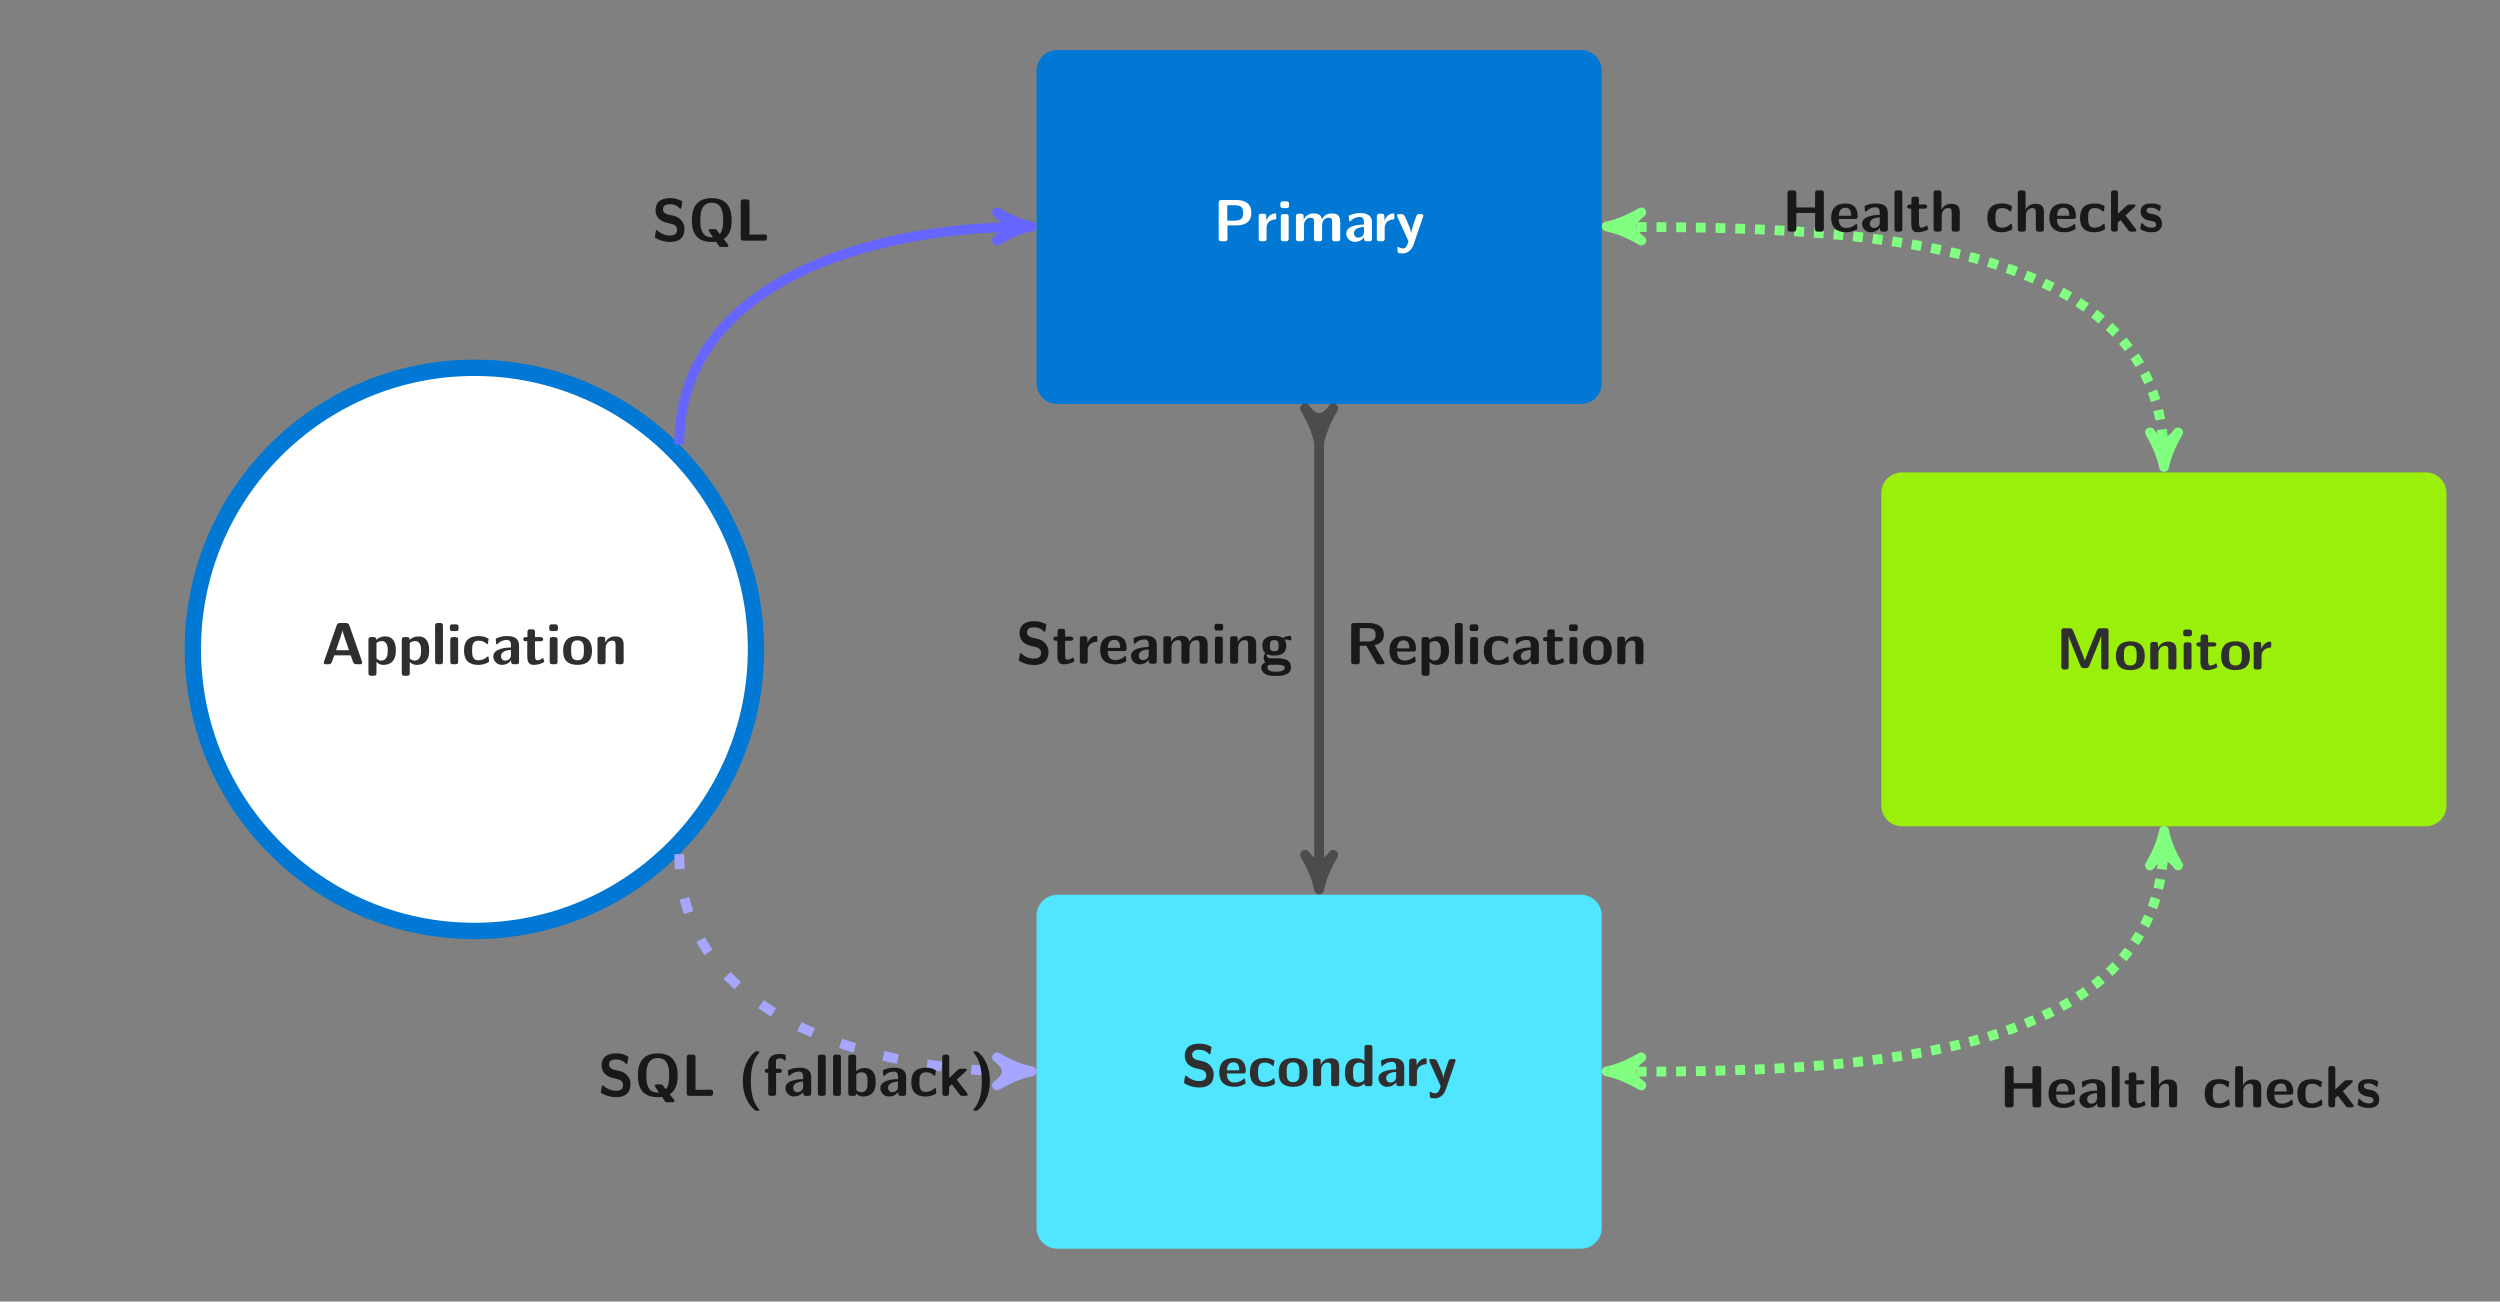 <?xml version="1.0" encoding="UTF-8"?>
<svg xmlns="http://www.w3.org/2000/svg" xmlns:xlink="http://www.w3.org/1999/xlink" width="501.852pt" height="261.269pt" viewBox="0 0 501.852 261.269" version="1.2">
<rect x="0" y="0" width="501.852" height="261.269" fill="#808080" stroke="none"/>
<defs>
<g>
<symbol overflow="visible" id="glyph0-0">
<path style="stroke:none;" d=""/>
</symbol>
<symbol overflow="visible" id="glyph0-1">
<path style="stroke:none;" d="M 7.641 -5.703 C 7.641 -7.5 6.469 -8.281 4.641 -8.281 L 1.656 -8.281 C 1.234 -8.281 1.078 -8.141 1.078 -7.703 L 1.078 -0.578 C 1.078 -0.141 1.219 0 1.656 0 L 2.266 0 C 2.719 0 2.844 -0.156 2.844 -0.578 L 2.844 -3.188 L 4.656 -3.188 C 6.516 -3.188 7.641 -3.984 7.641 -5.703 Z M 5.984 -5.703 C 5.984 -4.906 5.859 -4.141 4.25 -4.141 L 2.797 -4.141 L 2.797 -7.25 L 4.266 -7.25 C 5.828 -7.25 5.984 -6.531 5.984 -5.703 Z M 5.984 -5.703 "/>
</symbol>
<symbol overflow="visible" id="glyph0-2">
<path style="stroke:none;" d="M 4.25 -4.703 L 4.25 -5.266 C 4.25 -5.516 4.25 -5.594 4.031 -5.594 C 3.703 -5.594 2.828 -5.469 2.266 -4.188 L 2.25 -4.188 L 2.25 -4.953 C 2.25 -5.344 2.172 -5.531 1.688 -5.531 L 1.297 -5.531 C 0.875 -5.531 0.734 -5.406 0.734 -4.953 L 0.734 -0.578 C 0.734 -0.141 0.859 0 1.297 0 L 1.734 0 C 2.188 0 2.312 -0.156 2.312 -0.578 L 2.312 -2.734 C 2.312 -3.875 3.25 -4.344 4 -4.391 C 4.219 -4.406 4.25 -4.406 4.25 -4.703 Z M 4.25 -4.703 "/>
</symbol>
<symbol overflow="visible" id="glyph0-3">
<path style="stroke:none;" d="M 2.312 -0.578 L 2.312 -4.891 C 2.312 -5.266 2.234 -5.453 1.734 -5.453 L 1.297 -5.453 C 0.875 -5.453 0.734 -5.328 0.734 -4.891 L 0.734 -0.578 C 0.734 -0.141 0.859 0 1.297 0 L 1.734 0 C 2.188 0 2.312 -0.156 2.312 -0.578 Z M 2.391 -7.219 L 2.391 -7.453 C 2.391 -7.828 2.312 -8.016 1.828 -8.016 L 1.219 -8.016 C 0.766 -8.016 0.641 -7.875 0.641 -7.453 L 0.641 -7.219 C 0.641 -6.875 0.703 -6.656 1.219 -6.656 L 1.828 -6.656 C 2.328 -6.656 2.391 -6.859 2.391 -7.219 Z M 2.391 -7.219 "/>
</symbol>
<symbol overflow="visible" id="glyph0-4">
<path style="stroke:none;" d="M 9.609 -0.578 L 9.609 -3.875 C 9.609 -5.109 9.078 -5.594 7.875 -5.594 C 7.016 -5.594 6.359 -5.203 5.938 -4.406 C 5.75 -5.562 4.734 -5.594 4.234 -5.594 C 4 -5.594 3.5 -5.594 2.969 -5.203 C 2.594 -4.922 2.359 -4.547 2.281 -4.359 L 2.266 -4.359 L 2.266 -4.953 C 2.266 -5.344 2.188 -5.531 1.688 -5.531 L 1.281 -5.531 C 0.859 -5.531 0.719 -5.406 0.719 -4.953 L 0.719 -0.578 C 0.719 -0.141 0.844 0 1.281 0 L 1.766 0 C 2.219 0 2.344 -0.156 2.344 -0.578 L 2.344 -3.203 C 2.344 -4.281 3.062 -4.734 3.641 -4.734 C 4.219 -4.734 4.344 -4.484 4.344 -3.844 L 4.344 -0.578 C 4.344 -0.141 4.484 0 4.922 0 L 5.406 0 C 5.859 0 5.969 -0.156 5.969 -0.578 L 5.969 -3.203 C 5.969 -4.281 6.703 -4.734 7.281 -4.734 C 7.859 -4.734 7.984 -4.484 7.984 -3.844 L 7.984 -0.578 C 7.984 -0.141 8.125 0 8.562 0 L 9.031 0 C 9.484 0 9.609 -0.156 9.609 -0.578 Z M 9.609 -0.578 "/>
</symbol>
<symbol overflow="visible" id="glyph0-5">
<path style="stroke:none;" d="M 5.656 -0.578 L 5.656 -3.766 C 5.656 -5.656 3.844 -5.656 3.25 -5.656 C 2.688 -5.656 2.094 -5.609 1.281 -5.281 C 1.031 -5.172 0.984 -5.141 0.984 -5 C 0.984 -4.922 1.047 -4.234 1.062 -4.141 C 1.078 -4.062 1.125 -4 1.219 -4 C 1.281 -4 1.312 -4.047 1.344 -4.078 C 1.859 -4.609 2.453 -4.875 3.188 -4.875 C 3.844 -4.875 4.031 -4.484 4.031 -3.781 L 4.031 -3.359 C 3.609 -3.359 0.484 -3.344 0.484 -1.578 C 0.484 -0.75 1.156 0.125 2.203 0.125 C 2.609 0.125 3.5 0.016 4.062 -0.812 L 4.062 -0.578 C 4.062 -0.188 4.156 0 4.641 0 L 5.078 0 C 5.531 0 5.656 -0.156 5.656 -0.578 Z M 4.031 -1.844 C 4.031 -0.734 2.891 -0.734 2.859 -0.734 C 2.359 -0.734 2.031 -1.156 2.031 -1.609 C 2.031 -2.781 3.703 -2.859 4.031 -2.875 Z M 4.031 -1.844 "/>
</symbol>
<symbol overflow="visible" id="glyph0-6">
<path style="stroke:none;" d="M 5.641 -5.141 C 5.641 -5.453 5.312 -5.453 5.156 -5.453 L 4.906 -5.453 C 4.703 -5.453 4.453 -5.453 4.266 -5.188 C 4.234 -5.125 3.266 -2.484 3.203 -1.688 L 3.188 -1.688 C 3.141 -2.281 2.641 -3.391 2.141 -4.531 C 1.797 -5.281 1.719 -5.453 1.125 -5.453 L 0.812 -5.453 C 0.641 -5.453 0.344 -5.453 0.344 -5.156 C 0.344 -5.109 0.375 -5.016 0.406 -4.953 L 2.656 0 C 2.562 0.25 2.531 0.375 2.484 0.5 C 2.344 0.891 2.141 1.438 1.5 1.438 C 1.109 1.438 0.828 1.266 0.703 1.188 C 0.641 1.141 0.625 1.125 0.578 1.125 C 0.531 1.125 0.422 1.172 0.422 1.312 C 0.422 1.406 0.5 2.234 0.531 2.281 C 0.641 2.422 1.281 2.438 1.484 2.438 C 2.953 2.438 3.547 1.031 3.641 0.75 L 5.578 -4.906 C 5.641 -5.062 5.641 -5.078 5.641 -5.141 Z M 5.641 -5.141 "/>
</symbol>
<symbol overflow="visible" id="glyph0-7">
<path style="stroke:none;" d="M 6.547 -2.391 C 6.547 -3.719 5.562 -4.719 4.359 -5 L 3.219 -5.25 C 2.953 -5.312 2.219 -5.594 2.219 -6.266 C 2.219 -7.281 3.234 -7.312 3.641 -7.312 C 4.297 -7.312 4.906 -7.156 5.484 -6.578 C 5.672 -6.406 5.688 -6.391 5.734 -6.391 C 5.812 -6.391 5.859 -6.422 5.906 -6.609 L 6.078 -7.641 C 6.109 -7.734 6.109 -7.766 6.109 -7.797 C 6.109 -7.891 6.094 -7.906 5.797 -8.062 C 4.953 -8.469 4.25 -8.531 3.641 -8.531 C 2.578 -8.531 0.734 -8.281 0.734 -6.062 C 0.734 -5.203 1.172 -4.656 1.391 -4.422 C 2 -3.797 2.562 -3.688 3.5 -3.469 C 4.156 -3.312 4.422 -3.25 4.688 -3.016 C 4.797 -2.891 5.062 -2.641 5.062 -2.188 C 5.062 -1.078 4.031 -1.031 3.641 -1.031 C 2.641 -1.031 1.766 -1.438 1.172 -1.984 C 1.031 -2.125 1 -2.125 0.953 -2.125 C 0.875 -2.125 0.828 -2.094 0.781 -1.906 L 0.609 -0.875 C 0.578 -0.781 0.578 -0.75 0.578 -0.719 C 0.578 -0.469 1.828 -0.031 1.891 -0.016 C 2.688 0.234 3.328 0.266 3.641 0.266 C 5.422 0.266 6.547 -0.531 6.547 -2.391 Z M 6.547 -2.391 "/>
</symbol>
<symbol overflow="visible" id="glyph0-8">
<path style="stroke:none;" d="M 5.703 -3.094 C 5.703 -4.641 5 -5.656 3.219 -5.656 C 1.312 -5.656 0.375 -4.594 0.375 -2.781 C 0.375 -0.828 1.5 0.125 3.375 0.125 C 3.828 0.125 4.5 0.078 5.297 -0.328 C 5.562 -0.453 5.641 -0.484 5.641 -0.625 C 5.641 -0.719 5.609 -1.062 5.594 -1.156 C 5.547 -1.531 5.531 -1.531 5.422 -1.531 C 5.375 -1.531 5.359 -1.531 5.219 -1.422 C 4.516 -0.812 3.797 -0.734 3.422 -0.734 C 2.078 -0.734 1.938 -1.781 1.891 -2.547 L 5.141 -2.547 C 5.406 -2.547 5.703 -2.562 5.703 -3.094 Z M 4.391 -3.188 L 1.906 -3.188 C 1.938 -3.906 2.188 -4.797 3.219 -4.797 C 4.172 -4.797 4.344 -4.109 4.391 -3.188 Z M 4.391 -3.188 "/>
</symbol>
<symbol overflow="visible" id="glyph0-9">
<path style="stroke:none;" d="M 5.453 -0.594 C 5.453 -0.734 5.406 -1.281 5.375 -1.438 C 5.375 -1.469 5.359 -1.578 5.234 -1.578 C 5.188 -1.578 5.156 -1.578 5.047 -1.469 C 4.844 -1.281 4.281 -0.797 3.297 -0.797 C 2.062 -0.797 2.062 -2 2.062 -2.766 C 2.062 -3.734 2.125 -4.734 3.344 -4.734 C 4.109 -4.734 4.438 -4.547 4.859 -4.188 C 5 -4.047 5.031 -4.047 5.078 -4.047 C 5.203 -4.047 5.219 -4.156 5.234 -4.203 C 5.25 -4.297 5.375 -4.969 5.375 -5.031 C 5.375 -5.141 5.297 -5.188 5.094 -5.281 C 4.516 -5.547 4.156 -5.656 3.328 -5.656 C 1.547 -5.656 0.438 -4.828 0.438 -2.734 C 0.438 -0.766 1.469 0.125 3.266 0.125 C 3.594 0.125 4.297 0.125 5.109 -0.281 C 5.438 -0.469 5.453 -0.484 5.453 -0.594 Z M 5.453 -0.594 "/>
</symbol>
<symbol overflow="visible" id="glyph0-10">
<path style="stroke:none;" d="M 6.172 -2.688 C 6.172 -4.641 5.219 -5.656 3.281 -5.656 C 1.281 -5.656 0.375 -4.609 0.375 -2.688 C 0.375 -0.734 1.391 0.125 3.266 0.125 C 5.141 0.125 6.172 -0.734 6.172 -2.688 Z M 4.547 -2.828 C 4.547 -1.891 4.547 -0.797 3.281 -0.797 C 1.984 -0.797 1.984 -1.875 1.984 -2.828 C 1.984 -3.75 1.984 -4.797 3.266 -4.797 C 4.547 -4.797 4.547 -3.75 4.547 -2.828 Z M 4.547 -2.828 "/>
</symbol>
<symbol overflow="visible" id="glyph0-11">
<path style="stroke:none;" d="M 5.969 -0.578 L 5.969 -3.875 C 5.969 -5.109 5.438 -5.594 4.219 -5.594 C 2.969 -5.594 2.438 -4.688 2.281 -4.359 L 2.266 -4.359 L 2.266 -4.953 C 2.266 -5.344 2.188 -5.531 1.688 -5.531 L 1.281 -5.531 C 0.859 -5.531 0.719 -5.406 0.719 -4.953 L 0.719 -0.578 C 0.719 -0.141 0.844 0 1.281 0 L 1.766 0 C 2.219 0 2.344 -0.156 2.344 -0.578 L 2.344 -3.203 C 2.344 -4.25 3.031 -4.734 3.641 -4.734 C 4.219 -4.734 4.344 -4.453 4.344 -3.844 L 4.344 -0.578 C 4.344 -0.188 4.422 0 4.906 0 L 5.391 0 C 5.844 0 5.969 -0.156 5.969 -0.578 Z M 5.969 -0.578 "/>
</symbol>
<symbol overflow="visible" id="glyph0-12">
<path style="stroke:none;" d="M 5.953 -0.578 L 5.953 -7.703 C 5.953 -8.078 5.859 -8.281 5.375 -8.281 L 4.938 -8.281 C 4.484 -8.281 4.359 -8.125 4.359 -7.703 L 4.359 -5 C 3.828 -5.516 3.234 -5.594 2.859 -5.594 C 0.438 -5.594 0.438 -3.297 0.438 -2.719 C 0.438 -2.172 0.438 0.125 2.797 0.125 C 3.297 0.125 3.812 -0.016 4.328 -0.562 C 4.328 -0.125 4.5 0 4.906 0 L 5.375 0 C 5.828 0 5.953 -0.156 5.953 -0.578 Z M 4.328 -1.484 C 4.328 -1.281 4.328 -1.188 3.984 -0.938 C 3.688 -0.75 3.406 -0.734 3.266 -0.734 C 2.062 -0.734 2.062 -1.828 2.062 -2.719 C 2.062 -3.609 2.062 -4.734 3.391 -4.734 C 3.75 -4.734 4.062 -4.609 4.328 -4.359 Z M 4.328 -1.484 "/>
</symbol>
<symbol overflow="visible" id="glyph0-13">
<path style="stroke:none;" d="M 8.219 -0.328 C 8.219 -0.375 8.219 -0.406 8.172 -0.562 L 5.656 -7.766 C 5.469 -8.281 5.125 -8.281 4.891 -8.281 L 3.844 -8.281 C 3.594 -8.281 3.25 -8.281 3.078 -7.766 L 0.562 -0.562 C 0.5 -0.406 0.5 -0.375 0.5 -0.328 C 0.5 0 0.797 0 0.969 0 L 1.391 0 C 1.609 0 1.984 0 2.141 -0.484 L 2.609 -1.797 L 5.906 -1.797 L 6.312 -0.656 C 6.469 -0.234 6.547 0 7.125 0 L 7.766 0 C 7.922 0 8.219 0 8.219 -0.328 Z M 5.562 -2.828 L 2.969 -2.828 L 3.828 -5.359 C 4 -5.875 4.156 -6.328 4.25 -6.766 L 4.266 -6.766 C 4.328 -6.469 4.328 -6.453 4.422 -6.172 Z M 5.562 -2.828 "/>
</symbol>
<symbol overflow="visible" id="glyph0-14">
<path style="stroke:none;" d="M 6.234 -2.75 C 6.234 -3.344 6.234 -5.594 4.078 -5.594 C 3.375 -5.594 2.734 -5.312 2.312 -4.906 C 2.312 -5.344 2.141 -5.453 1.734 -5.453 L 1.297 -5.453 C 0.875 -5.453 0.734 -5.328 0.734 -4.891 L 0.734 1.734 C 0.734 2.172 0.859 2.312 1.297 2.312 L 1.781 2.312 C 2.234 2.312 2.344 2.156 2.344 1.734 L 2.344 -0.469 C 2.891 0.125 3.547 0.125 3.703 0.125 C 6.234 0.125 6.234 -2.156 6.234 -2.75 Z M 4.609 -2.734 C 4.609 -2.25 4.609 -0.734 3.266 -0.734 C 3 -0.734 2.781 -0.828 2.641 -0.938 C 2.344 -1.125 2.344 -1.188 2.344 -1.406 L 2.344 -4.266 C 2.484 -4.391 2.875 -4.656 3.391 -4.656 C 4.609 -4.656 4.609 -3.25 4.609 -2.734 Z M 4.609 -2.734 "/>
</symbol>
<symbol overflow="visible" id="glyph0-15">
<path style="stroke:none;" d="M 2.312 -0.578 L 2.312 -7.703 C 2.312 -8.078 2.234 -8.281 1.734 -8.281 L 1.297 -8.281 C 0.875 -8.281 0.734 -8.141 0.734 -7.703 L 0.734 -0.578 C 0.734 -0.141 0.859 0 1.297 0 L 1.734 0 C 2.188 0 2.312 -0.156 2.312 -0.578 Z M 2.312 -0.578 "/>
</symbol>
<symbol overflow="visible" id="glyph0-16">
<path style="stroke:none;" d="M 4.453 -0.562 C 4.453 -0.594 4.422 -0.672 4.344 -0.938 C 4.297 -1.172 4.266 -1.234 4.156 -1.234 C 4.094 -1.234 4.094 -1.234 4.016 -1.156 C 3.891 -1.062 3.562 -0.797 3.062 -0.797 C 2.781 -0.797 2.594 -1 2.594 -1.781 L 2.594 -4.609 L 3.656 -4.609 C 3.797 -4.609 4.234 -4.609 4.234 -5.031 C 4.234 -5.453 3.797 -5.453 3.656 -5.453 L 2.594 -5.453 L 2.594 -6.453 C 2.594 -6.828 2.516 -7.016 2.031 -7.016 L 1.656 -7.016 C 1.234 -7.016 1.078 -6.891 1.078 -6.453 L 1.078 -5.453 L 0.812 -5.453 C 0.672 -5.453 0.234 -5.453 0.234 -5.031 C 0.234 -4.609 0.672 -4.609 0.812 -4.609 L 1.047 -4.609 L 1.047 -1.578 C 1.047 -0.375 1.484 0.125 2.297 0.125 C 2.406 0.125 2.938 0.125 3.547 -0.062 C 3.75 -0.125 4.453 -0.328 4.453 -0.562 Z M 4.453 -0.562 "/>
</symbol>
<symbol overflow="visible" id="glyph0-17">
<path style="stroke:none;" d="M 10.562 -0.578 L 10.562 -7.703 C 10.562 -8.078 10.484 -8.281 9.984 -8.281 L 8.984 -8.281 C 8.688 -8.281 8.391 -8.25 8.188 -7.766 L 6.609 -3.906 C 6.359 -3.297 5.922 -2.188 5.828 -1.781 L 5.812 -1.781 C 5.703 -2.203 5.219 -3.391 4.969 -4.016 L 3.453 -7.781 C 3.25 -8.281 2.859 -8.281 2.641 -8.281 L 1.656 -8.281 C 1.234 -8.281 1.078 -8.141 1.078 -7.703 L 1.078 -0.578 C 1.078 -0.141 1.219 0 1.656 0 L 1.984 0 C 2.438 0 2.547 -0.156 2.547 -0.578 L 2.547 -6.734 L 2.562 -6.734 C 2.688 -6.203 3.234 -4.875 3.516 -4.172 L 4.906 -0.781 C 5.109 -0.266 5.406 -0.266 5.812 -0.266 C 6.219 -0.266 6.5 -0.266 6.719 -0.781 L 8.234 -4.516 C 8.359 -4.797 9 -6.422 9.078 -6.734 L 9.094 -6.734 L 9.094 -0.578 C 9.094 -0.188 9.188 0 9.672 0 L 9.984 0 C 10.438 0 10.562 -0.156 10.562 -0.578 Z M 10.562 -0.578 "/>
</symbol>
<symbol overflow="visible" id="glyph0-18">
<path style="stroke:none;" d="M 8.734 -4.078 C 8.734 -6.469 7.859 -8.531 4.734 -8.531 C 1.438 -8.531 0.734 -6.266 0.734 -4.078 C 0.734 -1.844 1.5 0.266 4.719 0.266 C 4.922 0.266 5.203 0.266 5.578 0.203 L 6.016 0.844 C 6.266 1.234 6.312 1.266 6.703 1.266 L 7.656 1.266 C 7.812 1.266 8.078 1.266 8.078 1 C 8.078 0.906 8.062 0.875 7.906 0.672 L 7.125 -0.328 C 8.641 -1.25 8.734 -3.219 8.734 -4.078 Z M 7.016 -4.094 C 7.016 -3.344 7.016 -2.094 6.344 -1.328 L 5.688 -2.188 C 5.562 -2.312 5.516 -2.312 5.281 -2.312 L 4.547 -2.312 C 4.391 -2.312 4.125 -2.312 4.125 -2.031 C 4.125 -1.906 4.5 -1.375 4.719 -1.078 C 4.75 -1.016 4.953 -0.734 4.953 -0.688 C 4.953 -0.688 4.766 -0.672 4.719 -0.672 C 2.438 -0.672 2.438 -3.031 2.438 -4.094 C 2.438 -5.141 2.438 -7.609 4.719 -7.609 C 7.016 -7.609 7.016 -5.156 7.016 -4.094 Z M 7.016 -4.094 "/>
</symbol>
<symbol overflow="visible" id="glyph0-19">
<path style="stroke:none;" d="M 6.359 -0.578 L 6.359 -0.672 C 6.359 -0.953 6.359 -1.25 5.812 -1.25 L 2.844 -1.203 L 2.844 -7.703 C 2.844 -8.078 2.75 -8.281 2.266 -8.281 L 1.656 -8.281 C 1.234 -8.281 1.078 -8.141 1.078 -7.703 L 1.078 -0.578 C 1.078 -0.141 1.219 0 1.656 0 L 5.797 0 C 6.25 0 6.359 -0.156 6.359 -0.578 Z M 6.359 -0.578 "/>
</symbol>
<symbol overflow="visible" id="glyph0-20">
<path style="stroke:none;" d="M 4.359 2.828 C 4.359 2.797 4.359 2.766 4.219 2.609 C 3.469 1.688 2.641 0.219 2.641 -2.984 C 2.641 -6.484 3.641 -7.875 4.297 -8.656 C 4.344 -8.719 4.359 -8.734 4.359 -8.781 C 4.359 -8.938 4.234 -8.938 4.047 -8.938 L 3.828 -8.938 C 3.609 -8.938 3.594 -8.938 3.375 -8.75 C 1.938 -7.547 1.031 -5.516 1.031 -2.984 C 1.031 -1.531 1.328 0.953 3.312 2.75 C 3.562 2.984 3.594 2.984 3.828 2.984 L 4.047 2.984 C 4.234 2.984 4.359 2.984 4.359 2.828 Z M 4.359 2.828 "/>
</symbol>
<symbol overflow="visible" id="glyph0-21">
<path style="stroke:none;" d="M 4.547 -7.406 L 4.547 -7.953 C 4.547 -8.234 4.531 -8.25 4.125 -8.328 C 3.781 -8.406 3.531 -8.406 3.344 -8.406 C 2.453 -8.406 1.031 -8.203 1.031 -6.406 L 1.031 -5.453 C 0.781 -5.453 0.359 -5.453 0.359 -5.031 C 0.359 -4.609 0.766 -4.609 1.031 -4.609 L 1.031 -0.578 C 1.031 -0.141 1.156 0 1.594 0 L 2.031 0 C 2.484 0 2.609 -0.156 2.609 -0.578 L 2.609 -4.609 L 3.188 -4.609 C 3.328 -4.609 3.75 -4.609 3.75 -5.031 C 3.75 -5.453 3.328 -5.453 3.188 -5.453 L 2.578 -5.453 L 2.578 -6.766 C 2.578 -7.062 2.578 -7.547 3.344 -7.547 C 3.734 -7.547 3.969 -7.438 4.203 -7.219 C 4.297 -7.125 4.328 -7.094 4.391 -7.094 C 4.547 -7.094 4.547 -7.219 4.547 -7.406 Z M 4.547 -7.406 "/>
</symbol>
<symbol overflow="visible" id="glyph0-22">
<path style="stroke:none;" d="M 6.234 -2.75 C 6.234 -3.328 6.234 -5.594 4 -5.594 C 3.016 -5.594 2.422 -5.047 2.312 -4.922 L 2.312 -7.703 C 2.312 -8.078 2.234 -8.281 1.734 -8.281 L 1.297 -8.281 C 0.875 -8.281 0.734 -8.141 0.734 -7.703 L 0.734 -0.578 C 0.734 -0.141 0.859 0 1.297 0 L 1.781 0 C 1.984 0 2.344 0 2.344 -0.469 C 2.891 0.125 3.5 0.125 3.703 0.125 C 6.234 0.125 6.234 -2.156 6.234 -2.75 Z M 4.609 -2.734 C 4.609 -1.859 4.609 -0.734 3.281 -0.734 C 2.781 -0.734 2.484 -1.031 2.344 -1.188 L 2.344 -4.312 C 2.5 -4.453 2.859 -4.734 3.406 -4.734 C 4.609 -4.734 4.609 -3.641 4.609 -2.734 Z M 4.609 -2.734 "/>
</symbol>
<symbol overflow="visible" id="glyph0-23">
<path style="stroke:none;" d="M 5.922 -0.266 C 5.922 -0.266 5.922 -0.375 5.812 -0.531 L 3.734 -3.25 L 5.562 -4.953 C 5.703 -5.078 5.75 -5.109 5.75 -5.203 C 5.75 -5.453 5.516 -5.453 5.344 -5.453 L 4.656 -5.453 C 4.438 -5.453 4.203 -5.453 3.938 -5.203 L 2.219 -3.609 L 2.219 -7.703 C 2.219 -8.078 2.141 -8.281 1.641 -8.281 L 1.391 -8.281 C 0.969 -8.281 0.828 -8.141 0.828 -7.703 L 0.828 -0.578 C 0.828 -0.141 0.953 0 1.391 0 L 1.609 0 C 2.062 0 2.188 -0.156 2.188 -0.578 L 2.188 -1.812 C 2.375 -1.984 2.547 -2.156 2.734 -2.328 L 4.297 -0.297 C 4.5 -0.031 4.578 0 4.922 0 L 5.5 0 C 5.656 0 5.922 0 5.922 -0.266 Z M 5.922 -0.266 "/>
</symbol>
<symbol overflow="visible" id="glyph0-24">
<path style="stroke:none;" d="M 4.062 -2.984 C 4.062 -4.422 3.766 -6.922 1.781 -8.719 C 1.531 -8.938 1.5 -8.938 1.266 -8.938 L 1.047 -8.938 C 0.859 -8.938 0.734 -8.938 0.734 -8.781 C 0.734 -8.75 0.734 -8.734 0.875 -8.578 C 1.609 -7.656 2.438 -6.188 2.438 -2.984 C 2.438 0.516 1.453 1.891 0.797 2.688 C 0.734 2.781 0.734 2.828 0.734 2.828 C 0.734 2.984 0.859 2.984 1.047 2.984 L 1.266 2.984 C 1.484 2.984 1.5 2.984 1.719 2.797 C 3.141 1.578 4.062 -0.453 4.062 -2.984 Z M 4.062 -2.984 "/>
</symbol>
<symbol overflow="visible" id="glyph0-25">
<path style="stroke:none;" d="M 6.359 -4.828 C 6.359 -4.875 6.312 -5.156 6.281 -5.281 C 6.234 -5.562 6.234 -5.594 6.016 -5.594 C 5.656 -5.594 5.062 -5.453 4.609 -5.172 C 4.047 -5.547 3.422 -5.594 2.906 -5.594 C 2.406 -5.594 0.516 -5.594 0.516 -3.625 C 0.516 -3.141 0.641 -2.547 1.094 -2.156 C 0.781 -1.719 0.781 -1.25 0.781 -1.188 C 0.781 -0.969 0.844 -0.578 1.094 -0.25 C 0.922 -0.172 0.297 0.031 0.297 0.797 C 0.297 1.172 0.484 1.781 1.234 2.141 C 1.906 2.438 2.703 2.453 3.266 2.453 C 3.969 2.453 6.25 2.453 6.25 0.766 C 6.25 -1.094 4.562 -1.094 2.953 -1.094 L 2.391 -1.094 C 1.953 -1.094 1.781 -1.094 1.625 -1.234 C 1.578 -1.281 1.375 -1.469 1.375 -1.781 C 1.375 -1.859 1.391 -1.891 1.391 -1.953 C 1.953 -1.641 2.656 -1.641 2.906 -1.641 C 3.406 -1.641 5.312 -1.641 5.312 -3.609 C 5.312 -4.297 5.047 -4.719 4.938 -4.859 C 5.141 -4.859 5.562 -4.859 6.047 -4.719 C 6.094 -4.703 6.172 -4.672 6.219 -4.672 C 6.312 -4.672 6.359 -4.75 6.359 -4.828 Z M 3.781 -3.625 C 3.781 -2.969 3.75 -2.5 2.906 -2.5 C 2.078 -2.5 2.031 -2.953 2.031 -3.609 C 2.031 -4.266 2.078 -4.734 2.906 -4.734 C 3.75 -4.734 3.781 -4.281 3.781 -3.625 Z M 5.016 0.797 C 5.016 1.594 3.656 1.594 3.281 1.594 C 2.797 1.594 1.531 1.594 1.531 0.766 C 1.531 0.203 1.891 0.203 2.172 0.203 L 3.547 0.203 C 4.516 0.203 5.016 0.375 5.016 0.797 Z M 5.016 0.797 "/>
</symbol>
<symbol overflow="visible" id="glyph0-26">
<path style="stroke:none;" d="M 7.781 -0.359 L 5.766 -3.812 C 6.516 -4 7.641 -4.453 7.641 -5.922 C 7.641 -8.281 5.062 -8.281 4.516 -8.281 L 1.656 -8.281 C 1.234 -8.281 1.078 -8.141 1.078 -7.703 L 1.078 -0.578 C 1.078 -0.141 1.219 0 1.656 0 L 2.234 0 C 2.688 0 2.797 -0.156 2.797 -0.578 L 2.797 -3.703 L 4.125 -3.703 L 6.078 -0.281 C 6.25 0 6.375 0 6.641 0 L 7.344 0 C 7.578 0 7.781 0 7.781 -0.359 Z M 5.984 -5.906 C 5.984 -5.203 5.812 -4.562 4.344 -4.562 L 2.797 -4.562 L 2.797 -7.25 L 4.344 -7.25 C 5.734 -7.25 5.984 -6.703 5.984 -5.906 Z M 5.984 -5.906 "/>
</symbol>
<symbol overflow="visible" id="glyph0-27">
<path style="stroke:none;" d="M 8.375 -0.578 L 8.375 -7.703 C 8.375 -8.078 8.281 -8.281 7.797 -8.281 L 7.188 -8.281 C 6.734 -8.281 6.609 -8.125 6.609 -7.703 L 6.609 -4.859 L 2.844 -4.859 L 2.844 -7.703 C 2.844 -8.078 2.75 -8.281 2.266 -8.281 L 1.656 -8.281 C 1.234 -8.281 1.078 -8.141 1.078 -7.703 L 1.078 -0.578 C 1.078 -0.141 1.219 0 1.656 0 L 2.266 0 C 2.719 0 2.844 -0.156 2.844 -0.578 L 2.844 -3.75 L 6.609 -3.75 L 6.609 -0.578 C 6.609 -0.188 6.703 0 7.188 0 L 7.797 0 C 8.25 0 8.375 -0.156 8.375 -0.578 Z M 8.375 -0.578 "/>
</symbol>
<symbol overflow="visible" id="glyph0-28">
<path style="stroke:none;" d="M 5.969 -0.578 L 5.969 -3.875 C 5.969 -5.109 5.438 -5.594 4.219 -5.594 C 3.031 -5.594 2.484 -4.766 2.312 -4.438 L 2.297 -4.438 L 2.297 -7.703 C 2.297 -8.078 2.219 -8.281 1.734 -8.281 L 1.281 -8.281 C 0.859 -8.281 0.719 -8.141 0.719 -7.703 L 0.719 -0.578 C 0.719 -0.141 0.844 0 1.281 0 L 1.766 0 C 2.219 0 2.344 -0.156 2.344 -0.578 L 2.344 -3.203 C 2.344 -4.25 3.031 -4.734 3.641 -4.734 C 4.219 -4.734 4.344 -4.453 4.344 -3.844 L 4.344 -0.578 C 4.344 -0.188 4.422 0 4.906 0 L 5.391 0 C 5.844 0 5.969 -0.156 5.969 -0.578 Z M 5.969 -0.578 "/>
</symbol>
<symbol overflow="visible" id="glyph0-29">
<path style="stroke:none;" d="M 4.719 -1.688 C 4.719 -2.344 4.359 -2.766 4.156 -2.953 C 3.672 -3.391 3.25 -3.453 2.75 -3.547 C 2.094 -3.672 1.625 -3.766 1.625 -4.234 C 1.625 -4.719 2.016 -4.812 2.484 -4.812 C 3.281 -4.812 3.703 -4.516 4.016 -4.25 C 4.141 -4.141 4.156 -4.141 4.203 -4.141 C 4.328 -4.141 4.344 -4.25 4.359 -4.297 C 4.391 -4.391 4.5 -5.062 4.5 -5.109 C 4.5 -5.312 3.875 -5.469 3.75 -5.516 C 3.266 -5.656 2.891 -5.656 2.578 -5.656 C 2.031 -5.656 0.438 -5.656 0.438 -3.953 C 0.438 -3.375 0.703 -3.016 1.031 -2.734 C 1.438 -2.344 1.906 -2.266 2.594 -2.141 C 2.938 -2.078 3.547 -1.969 3.547 -1.438 C 3.547 -0.875 3.078 -0.797 2.609 -0.797 C 2.094 -0.797 1.422 -0.953 0.859 -1.625 C 0.797 -1.688 0.766 -1.719 0.688 -1.719 C 0.578 -1.719 0.547 -1.609 0.531 -1.531 C 0.516 -1.375 0.375 -0.688 0.375 -0.578 C 0.375 -0.359 1.266 -0.078 1.266 -0.078 C 1.922 0.125 2.406 0.125 2.609 0.125 C 3.219 0.125 4.719 0.078 4.719 -1.688 Z M 4.719 -1.688 "/>
</symbol>
</g>
<clipPath id="clip1">
  <path d="M 0.625 27 L 199 27 L 199 234 L 0.625 234 Z M 0.625 27 "/>
</clipPath>
</defs>
<g id="surface1">
<path style="fill-rule:nonzero;fill:rgb(0%,47.06%,83.138%);fill-opacity:1;stroke-width:0.399;stroke-linecap:butt;stroke-linejoin:miter;stroke:rgb(0%,47.06%,83.138%);stroke-opacity:1;stroke-miterlimit:10;" d="M 52.708 545.678 L -52.707 545.678 C -54.909 545.678 -56.695 543.891 -56.695 541.69 L -56.695 478.796 C -56.695 476.594 -54.909 474.808 -52.707 474.808 L 52.708 474.808 C 54.91 474.808 56.692 476.594 56.692 478.796 L 56.692 541.69 C 56.692 543.891 54.91 545.678 52.708 545.678 Z M 52.708 545.678 " transform="matrix(0.997,0,0,-0.997,264.806,554.28)"/>
<g style="fill:rgb(100%,100%,100%);fill-opacity:1;">
  <use xlink:href="#glyph0-1" x="243.561" y="48.436"/>
  <use xlink:href="#glyph0-2" x="251.942" y="48.436"/>
  <use xlink:href="#glyph0-3" x="256.377" y="48.436"/>
  <use xlink:href="#glyph0-4" x="259.429" y="48.436"/>
  <use xlink:href="#glyph0-5" x="269.765" y="48.436"/>
</g>
<g style="fill:rgb(100%,100%,100%);fill-opacity:1;">
  <use xlink:href="#glyph0-2" x="275.654" y="48.436"/>
  <use xlink:href="#glyph0-6" x="280.089" y="48.436"/>
</g>
<path style="fill-rule:nonzero;fill:rgb(31.374%,90.195%,100%);fill-opacity:1;stroke-width:0.399;stroke-linecap:butt;stroke-linejoin:miter;stroke:rgb(31.374%,90.195%,100%);stroke-opacity:1;stroke-miterlimit:10;" d="M 52.708 375.594 L -52.707 375.594 C -54.909 375.594 -56.695 373.811 -56.695 371.61 L -56.695 308.712 C -56.695 306.514 -54.909 304.728 -52.707 304.728 L 52.708 304.728 C 54.91 304.728 56.692 306.514 56.692 308.712 L 56.692 371.61 C 56.692 373.811 54.91 375.594 52.708 375.594 Z M 52.708 375.594 " transform="matrix(0.997,0,0,-0.997,264.806,554.28)"/>
<g style="fill:rgb(18.43%,18.43%,18.43%);fill-opacity:1;">
  <use xlink:href="#glyph0-7" x="237.094" y="218.041"/>
  <use xlink:href="#glyph0-8" x="244.378" y="218.041"/>
  <use xlink:href="#glyph0-9" x="250.47" y="218.041"/>
  <use xlink:href="#glyph0-10" x="256.3" y="218.041"/>
  <use xlink:href="#glyph0-11" x="262.857" y="218.041"/>
  <use xlink:href="#glyph0-12" x="269.545" y="218.041"/>
  <use xlink:href="#glyph0-5" x="276.233" y="218.041"/>
</g>
<g style="fill:rgb(18.43%,18.43%,18.43%);fill-opacity:1;">
  <use xlink:href="#glyph0-2" x="282.122" y="218.041"/>
  <use xlink:href="#glyph0-6" x="286.557" y="218.041"/>
</g>
<path style=" stroke:none;fill-rule:nonzero;fill:rgb(100%,100%,100%);fill-opacity:1;" d="M 151.734 130.266 C 151.734 99.039 126.426 73.73 95.199 73.73 C 63.977 73.73 38.664 99.039 38.664 130.266 C 38.664 161.488 63.977 186.801 95.199 186.801 C 126.426 186.801 151.734 161.488 151.734 130.266 Z M 151.734 130.266 "/>
<g clip-path="url(#clip1)" clip-rule="nonzero">
<path style="fill:none;stroke-width:3.288;stroke-linecap:butt;stroke-linejoin:miter;stroke:rgb(0%,47.06%,83.138%);stroke-opacity:1;stroke-miterlimit:10;" d="M -113.388 425.201 C -113.388 456.515 -138.768 481.894 -170.081 481.894 C -201.392 481.894 -226.775 456.515 -226.775 425.201 C -226.775 393.891 -201.392 368.508 -170.081 368.508 C -138.768 368.508 -113.388 393.891 -113.388 425.201 Z M -113.388 425.201 " transform="matrix(0.997,0,0,-0.997,264.806,554.28)"/>
</g>
<g style="fill:rgb(18.43%,18.43%,18.43%);fill-opacity:1;">
  <use xlink:href="#glyph0-13" x="64.491" y="133.343"/>
  <use xlink:href="#glyph0-14" x="73.229" y="133.343"/>
  <use xlink:href="#glyph0-14" x="79.917" y="133.343"/>
  <use xlink:href="#glyph0-15" x="86.606" y="133.343"/>
  <use xlink:href="#glyph0-3" x="89.658" y="133.343"/>
  <use xlink:href="#glyph0-9" x="92.71" y="133.343"/>
  <use xlink:href="#glyph0-5" x="98.539" y="133.343"/>
  <use xlink:href="#glyph0-16" x="104.798" y="133.343"/>
  <use xlink:href="#glyph0-3" x="109.615" y="133.343"/>
  <use xlink:href="#glyph0-10" x="112.667" y="133.343"/>
  <use xlink:href="#glyph0-11" x="119.224" y="133.343"/>
</g>
<path style="fill-rule:nonzero;fill:rgb(60.782%,94.119%,4.314%);fill-opacity:1;stroke-width:0.399;stroke-linecap:butt;stroke-linejoin:miter;stroke:rgb(60.782%,94.119%,4.314%);stroke-opacity:1;stroke-miterlimit:10;" d="M 222.788 460.636 L 117.373 460.636 C 115.171 460.636 113.389 458.853 113.389 456.652 L 113.389 393.754 C 113.389 391.552 115.171 389.77 117.373 389.77 L 222.788 389.77 C 224.99 389.77 226.776 391.552 226.776 393.754 L 226.776 456.652 C 226.776 458.853 224.99 460.636 222.788 460.636 Z M 222.788 460.636 " transform="matrix(0.997,0,0,-0.997,264.806,554.28)"/>
<g style="fill:rgb(18.43%,18.43%,18.43%);fill-opacity:1;">
  <use xlink:href="#glyph0-17" x="412.712" y="134.395"/>
  <use xlink:href="#glyph0-10" x="424.372" y="134.395"/>
  <use xlink:href="#glyph0-11" x="430.929" y="134.395"/>
  <use xlink:href="#glyph0-3" x="437.617" y="134.395"/>
  <use xlink:href="#glyph0-16" x="440.669" y="134.395"/>
  <use xlink:href="#glyph0-10" x="445.485" y="134.395"/>
</g>
<g style="fill:rgb(18.43%,18.43%,18.43%);fill-opacity:1;">
  <use xlink:href="#glyph0-2" x="451.673" y="134.395"/>
</g>
<path style="fill:none;stroke-width:1.973;stroke-linecap:butt;stroke-linejoin:miter;stroke:rgb(39.999%,39.999%,100%);stroke-opacity:1;stroke-miterlimit:10;" d="M -128.83 466.453 C -128.83 499.373 -89.815 510.243 -59.621 510.243 " transform="matrix(0.997,0,0,-0.997,264.806,554.28)"/>
<path style="fill-rule:nonzero;fill:rgb(39.999%,39.999%,100%);fill-opacity:1;stroke-width:1.973;stroke-linecap:butt;stroke-linejoin:round;stroke:rgb(39.999%,39.999%,100%);stroke-opacity:1;stroke-miterlimit:10;" d="M 1.743 0 C -0.435 0.435 -2.613 1.305 -5.226 2.829 C -2.613 0.87 -2.613 -0.869 -5.226 -2.828 C -2.613 -1.304 -0.435 -0.435 1.743 0 Z M 1.743 0 " transform="matrix(0.997,0,0,-0.997,205.352,45.461)"/>
<g style="fill:rgb(9.999%,9.999%,9.999%);fill-opacity:1;">
  <use xlink:href="#glyph0-7" x="130.863" y="48.307"/>
  <use xlink:href="#glyph0-18" x="138.147" y="48.307"/>
  <use xlink:href="#glyph0-19" x="147.613" y="48.307"/>
</g>
<path style="fill:none;stroke-width:1.973;stroke-linecap:butt;stroke-linejoin:miter;stroke:rgb(64.999%,64.999%,100%);stroke-opacity:1;stroke-dasharray:2.989,5.978;stroke-miterlimit:10;" d="M -128.83 383.953 C -128.83 351.029 -89.815 340.163 -59.621 340.163 " transform="matrix(0.997,0,0,-0.997,264.806,554.28)"/>
<path style="fill-rule:nonzero;fill:rgb(64.999%,64.999%,100%);fill-opacity:1;stroke-width:1.973;stroke-linecap:butt;stroke-linejoin:round;stroke:rgb(64.999%,64.999%,100%);stroke-opacity:1;stroke-miterlimit:10;" d="M 1.743 0.001 C -0.435 0.436 -2.613 1.306 -5.226 2.829 C -2.613 0.871 -2.613 -0.872 -5.226 -2.831 C -2.613 -1.307 -0.435 -0.434 1.743 0.001 Z M 1.743 0.001 " transform="matrix(0.997,0,0,-0.997,205.352,215.068)"/>
<g style="fill:rgb(9.999%,9.999%,9.999%);fill-opacity:1;">
  <use xlink:href="#glyph0-7" x="120.027" y="219.988"/>
  <use xlink:href="#glyph0-18" x="127.311" y="219.988"/>
  <use xlink:href="#glyph0-19" x="136.777" y="219.988"/>
</g>
<g style="fill:rgb(9.999%,9.999%,9.999%);fill-opacity:1;">
  <use xlink:href="#glyph0-20" x="148.079" y="219.988"/>
  <use xlink:href="#glyph0-21" x="153.182" y="219.988"/>
  <use xlink:href="#glyph0-5" x="157.188" y="219.988"/>
  <use xlink:href="#glyph0-15" x="163.446" y="219.988"/>
  <use xlink:href="#glyph0-15" x="166.498" y="219.988"/>
  <use xlink:href="#glyph0-22" x="169.55" y="219.988"/>
  <use xlink:href="#glyph0-5" x="176.239" y="219.988"/>
  <use xlink:href="#glyph0-9" x="182.498" y="219.988"/>
  <use xlink:href="#glyph0-23" x="188.327" y="219.988"/>
  <use xlink:href="#glyph0-24" x="194.658" y="219.988"/>
</g>
<path style="fill:none;stroke-width:1.973;stroke-linecap:butt;stroke-linejoin:miter;stroke:rgb(29.999%,29.999%,29.999%);stroke-opacity:1;stroke-miterlimit:10;" d="M -0.001 468.4 L -0.001 378.524 " transform="matrix(0.997,0,0,-0.997,264.806,554.28)"/>
<path style="fill-rule:nonzero;fill:rgb(29.999%,29.999%,29.999%);fill-opacity:1;stroke-width:1.973;stroke-linecap:butt;stroke-linejoin:round;stroke:rgb(29.999%,29.999%,29.999%);stroke-opacity:1;stroke-miterlimit:10;" d="M -1.743 0.001 C 0.435 0.436 2.613 1.306 5.226 2.83 C 2.613 0.871 2.613 -0.872 5.226 -2.831 C 2.613 -1.307 0.435 -0.437 -1.743 0.001 Z M -1.743 0.001 " transform="matrix(0,-0.997,-0.997,0,264.806,87.188)"/>
<path style="fill-rule:nonzero;fill:rgb(29.999%,29.999%,29.999%);fill-opacity:1;stroke-width:1.973;stroke-linecap:butt;stroke-linejoin:round;stroke:rgb(29.999%,29.999%,29.999%);stroke-opacity:1;stroke-miterlimit:10;" d="M 1.742 -0.001 C -0.436 0.437 -2.61 1.307 -5.223 2.831 C -2.61 0.872 -2.61 -0.871 -5.223 -2.83 C -2.61 -1.306 -0.436 -0.436 1.742 -0.001 Z M 1.742 -0.001 " transform="matrix(0,0.997,0.997,0,264.806,176.814)"/>
<g style="fill:rgb(9.999%,9.999%,9.999%);fill-opacity:1;">
  <use xlink:href="#glyph0-7" x="203.931" y="133.239"/>
  <use xlink:href="#glyph0-16" x="211.216" y="133.239"/>
  <use xlink:href="#glyph0-2" x="216.032" y="133.239"/>
  <use xlink:href="#glyph0-8" x="220.467" y="133.239"/>
  <use xlink:href="#glyph0-5" x="226.559" y="133.239"/>
  <use xlink:href="#glyph0-4" x="232.818" y="133.239"/>
  <use xlink:href="#glyph0-3" x="243.154" y="133.239"/>
  <use xlink:href="#glyph0-11" x="246.206" y="133.239"/>
  <use xlink:href="#glyph0-25" x="252.894" y="133.239"/>
</g>
<g style="fill:rgb(9.999%,9.999%,9.999%);fill-opacity:1;">
  <use xlink:href="#glyph0-26" x="270.16" y="133.343"/>
  <use xlink:href="#glyph0-8" x="278.541" y="133.343"/>
  <use xlink:href="#glyph0-14" x="284.633" y="133.343"/>
  <use xlink:href="#glyph0-15" x="291.321" y="133.343"/>
  <use xlink:href="#glyph0-3" x="294.373" y="133.343"/>
  <use xlink:href="#glyph0-9" x="297.425" y="133.343"/>
  <use xlink:href="#glyph0-5" x="303.255" y="133.343"/>
  <use xlink:href="#glyph0-16" x="309.514" y="133.343"/>
  <use xlink:href="#glyph0-3" x="314.331" y="133.343"/>
  <use xlink:href="#glyph0-10" x="317.382" y="133.343"/>
  <use xlink:href="#glyph0-11" x="323.939" y="133.343"/>
</g>
<path style="fill:none;stroke-width:1.973;stroke-linecap:butt;stroke-linejoin:miter;stroke:rgb(50%,100%,50%);stroke-opacity:1;stroke-dasharray:1.973,1.993;stroke-miterlimit:10;" d="M 170.082 463.562 C 170.082 509.107 105.167 510.243 59.622 510.243 " transform="matrix(0.997,0,0,-0.997,264.806,554.28)"/>
<path style="fill-rule:nonzero;fill:rgb(50%,100%,50%);fill-opacity:1;stroke-width:1.973;stroke-linecap:butt;stroke-linejoin:round;stroke:rgb(50%,100%,50%);stroke-opacity:1;stroke-miterlimit:10;" d="M 1.74 0.002 C -0.434 0.436 -2.612 1.306 -5.225 2.83 C -2.612 0.871 -2.612 -0.872 -5.225 -2.831 C -2.612 -1.307 -0.434 -0.437 1.74 0.002 Z M 1.74 0.002 " transform="matrix(0,0.997,0.997,0,434.412,92.011)"/>
<path style="fill-rule:nonzero;fill:rgb(50%,100%,50%);fill-opacity:1;stroke-width:1.973;stroke-linecap:butt;stroke-linejoin:round;stroke:rgb(50%,100%,50%);stroke-opacity:1;stroke-miterlimit:10;" d="M 1.742 -0 C -0.436 0.435 -2.61 1.304 -5.223 2.828 C -2.61 0.869 -2.61 -0.87 -5.223 -2.829 C -2.61 -1.305 -0.436 -0.435 1.742 -0 Z M 1.742 -0 " transform="matrix(-0.997,0,0,0.997,324.26,45.461)"/>
<g style="fill:rgb(9.999%,9.999%,9.999%);fill-opacity:1;">
  <use xlink:href="#glyph0-27" x="357.751" y="46.5"/>
  <use xlink:href="#glyph0-8" x="367.217" y="46.5"/>
  <use xlink:href="#glyph0-5" x="373.309" y="46.5"/>
  <use xlink:href="#glyph0-15" x="379.568" y="46.5"/>
  <use xlink:href="#glyph0-16" x="382.62" y="46.5"/>
  <use xlink:href="#glyph0-28" x="387.436" y="46.5"/>
</g>
<g style="fill:rgb(9.999%,9.999%,9.999%);fill-opacity:1;">
  <use xlink:href="#glyph0-9" x="398.5" y="46.5"/>
  <use xlink:href="#glyph0-28" x="404.33" y="46.5"/>
  <use xlink:href="#glyph0-8" x="411.018" y="46.5"/>
  <use xlink:href="#glyph0-9" x="417.11" y="46.5"/>
  <use xlink:href="#glyph0-23" x="422.94" y="46.5"/>
  <use xlink:href="#glyph0-29" x="429.27" y="46.5"/>
</g>
<path style="fill:none;stroke-width:1.973;stroke-linecap:butt;stroke-linejoin:miter;stroke:rgb(50%,100%,50%);stroke-opacity:1;stroke-dasharray:1.973,1.993;stroke-miterlimit:10;" d="M 170.082 386.84 C 170.082 341.299 105.167 340.163 59.622 340.163 " transform="matrix(0.997,0,0,-0.997,264.806,554.28)"/>
<path style="fill-rule:nonzero;fill:rgb(50%,100%,50%);fill-opacity:1;stroke-width:1.973;stroke-linecap:butt;stroke-linejoin:round;stroke:rgb(50%,100%,50%);stroke-opacity:1;stroke-miterlimit:10;" d="M 1.741 -0.002 C -0.437 0.437 -2.611 1.307 -5.223 2.831 C -2.611 0.872 -2.611 -0.871 -5.223 -2.83 C -2.611 -1.306 -0.437 -0.436 1.741 -0.002 Z M 1.741 -0.002 " transform="matrix(0,-0.997,-0.997,0,434.412,168.518)"/>
<path style="fill-rule:nonzero;fill:rgb(50%,100%,50%);fill-opacity:1;stroke-width:1.973;stroke-linecap:butt;stroke-linejoin:round;stroke:rgb(50%,100%,50%);stroke-opacity:1;stroke-miterlimit:10;" d="M 1.742 -0.001 C -0.436 0.434 -2.61 1.307 -5.223 2.831 C -2.61 0.872 -2.61 -0.871 -5.223 -2.829 C -2.61 -1.306 -0.436 -0.436 1.742 -0.001 Z M 1.742 -0.001 " transform="matrix(-0.997,0,0,0.997,324.26,215.068)"/>
<g style="fill:rgb(9.999%,9.999%,9.999%);fill-opacity:1;">
  <use xlink:href="#glyph0-27" x="401.38" y="222.29"/>
  <use xlink:href="#glyph0-8" x="410.846" y="222.29"/>
  <use xlink:href="#glyph0-5" x="416.938" y="222.29"/>
  <use xlink:href="#glyph0-15" x="423.197" y="222.29"/>
  <use xlink:href="#glyph0-16" x="426.249" y="222.29"/>
  <use xlink:href="#glyph0-28" x="431.065" y="222.29"/>
</g>
<g style="fill:rgb(9.999%,9.999%,9.999%);fill-opacity:1;">
  <use xlink:href="#glyph0-9" x="442.129" y="222.29"/>
  <use xlink:href="#glyph0-28" x="447.959" y="222.29"/>
  <use xlink:href="#glyph0-8" x="454.647" y="222.29"/>
  <use xlink:href="#glyph0-9" x="460.739" y="222.29"/>
  <use xlink:href="#glyph0-23" x="466.569" y="222.29"/>
  <use xlink:href="#glyph0-29" x="472.899" y="222.29"/>
</g>
</g>
</svg>
